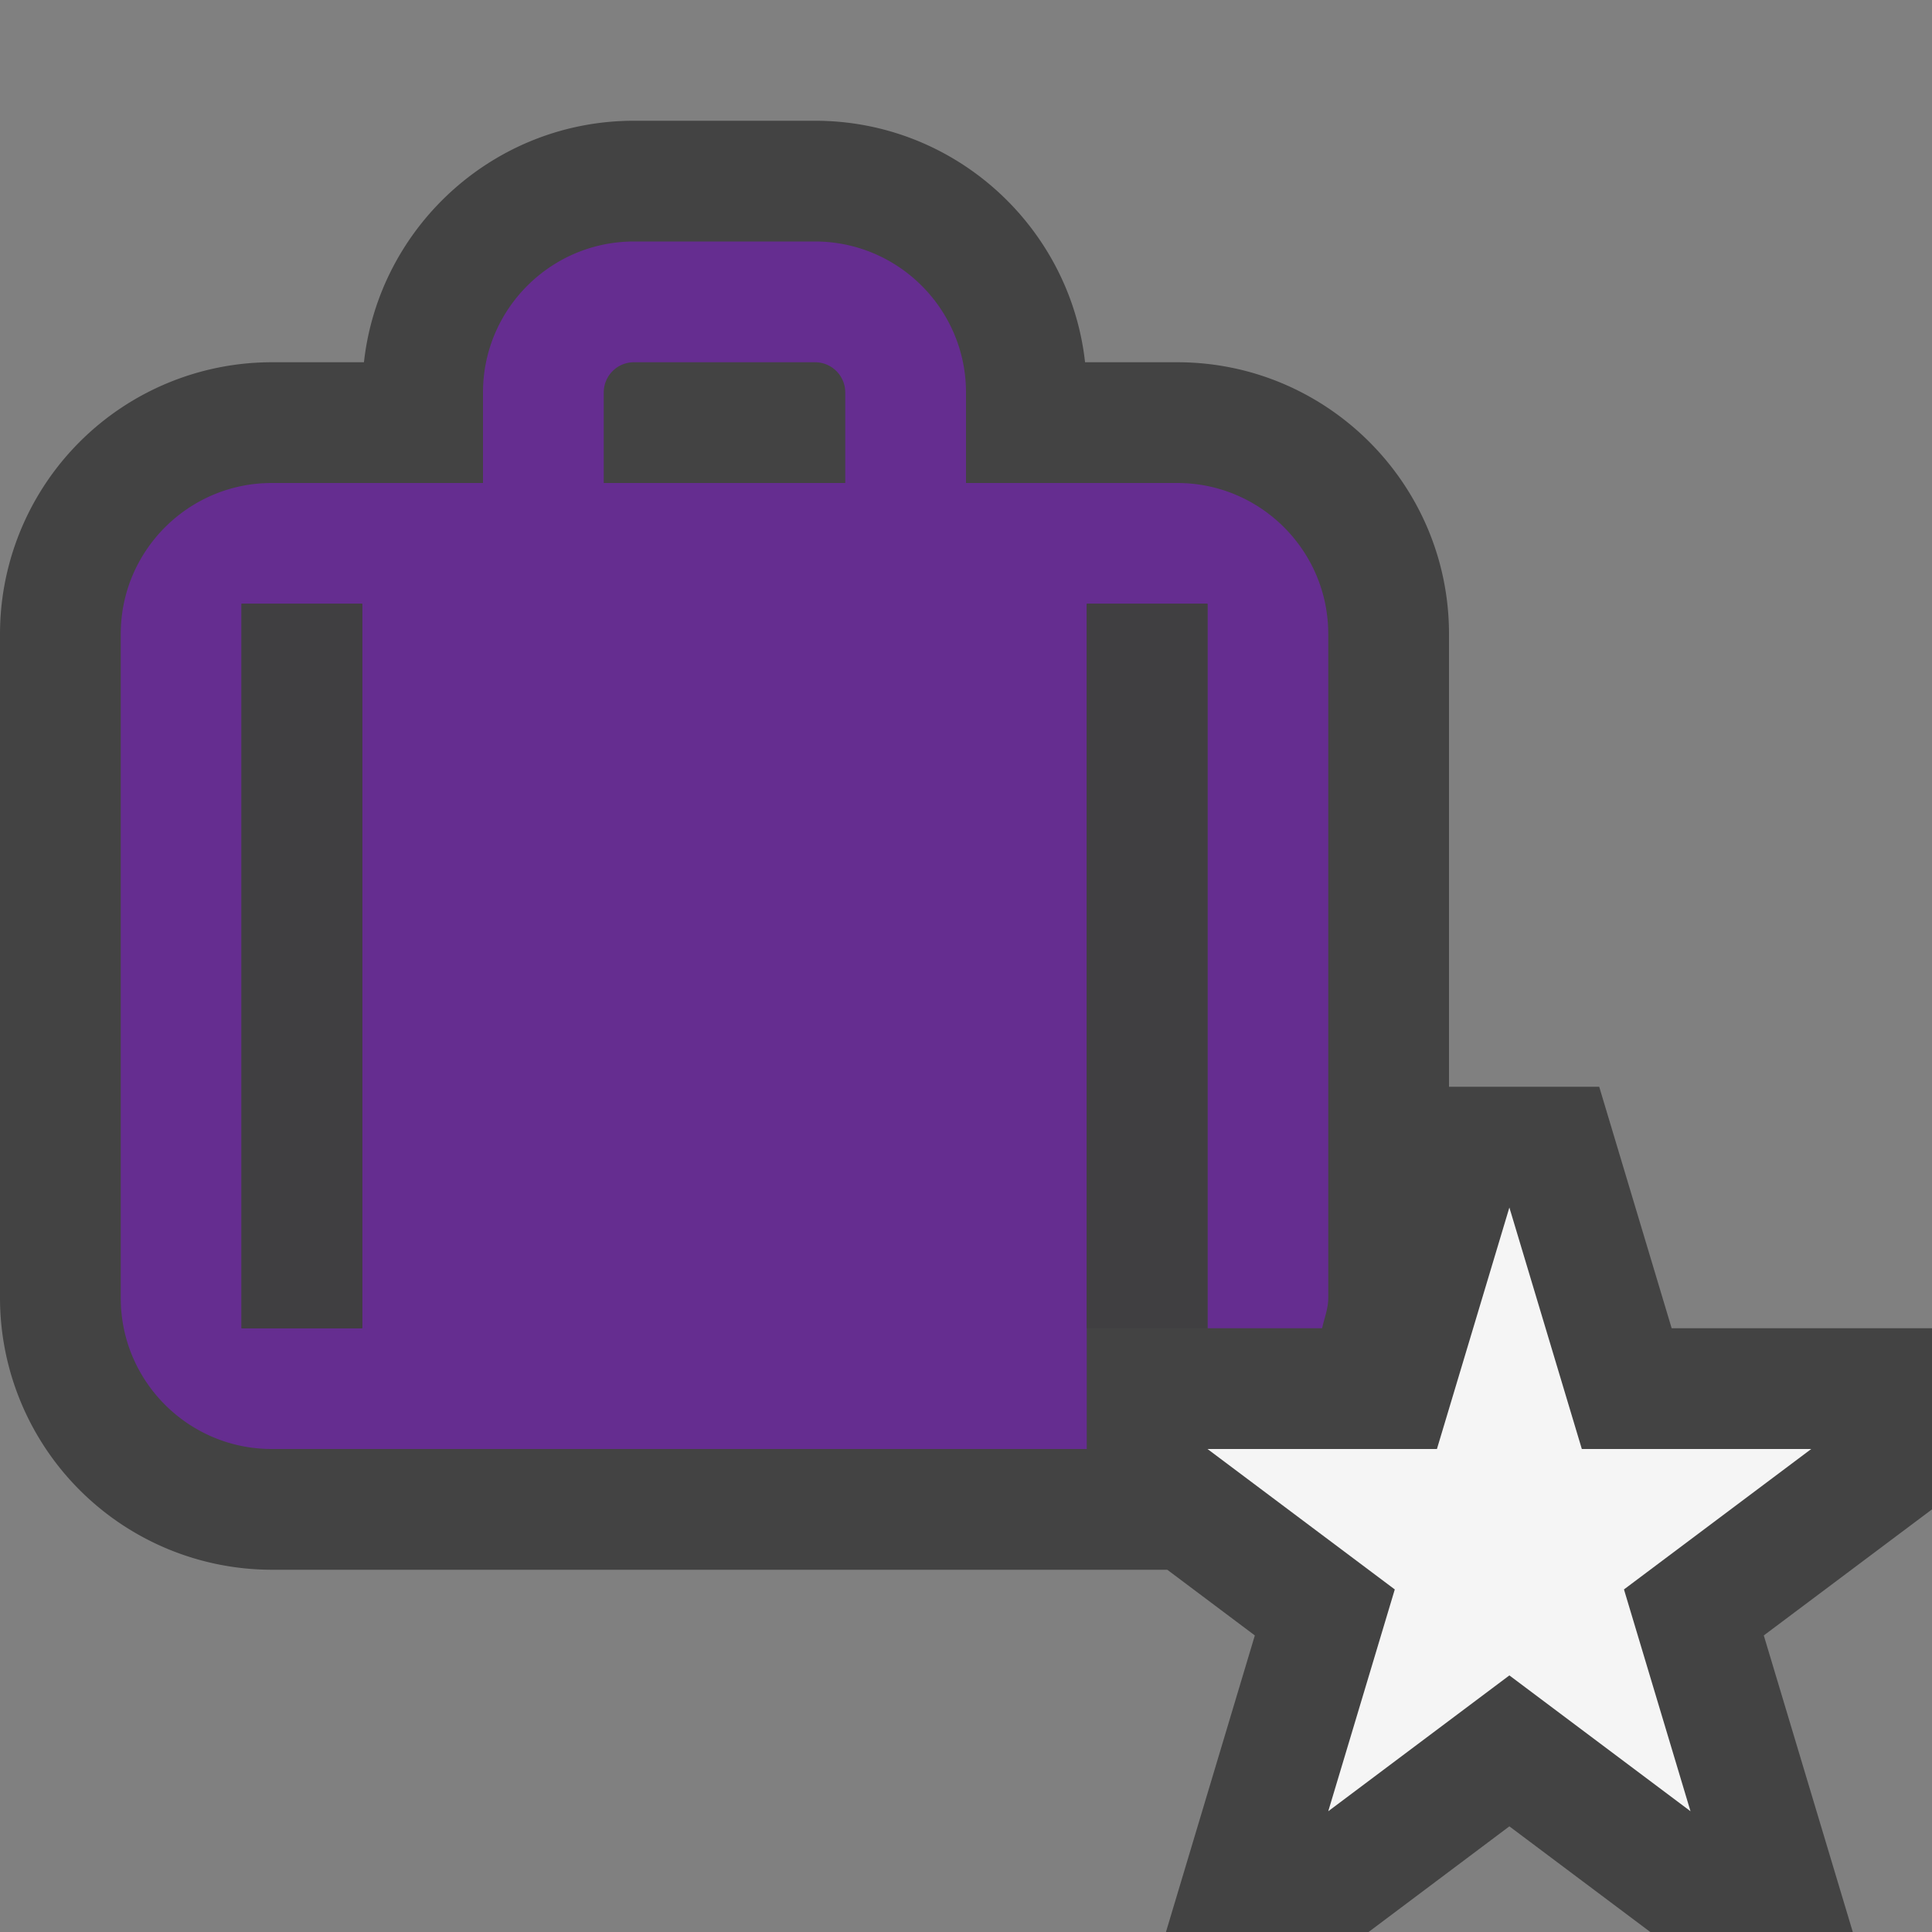 <svg xmlns="http://www.w3.org/2000/svg" viewBox="0 0 16 16"><rect x="0" y="0" width="16" height="16" fill="#808080" stroke="none"/><style>.icon-canvas-transparent{opacity:0;fill:#434343}.icon-vs-out{fill:#434343}.icon-vs-fg{fill:#403F41}.icon-vs-action-purple{fill:#652d90}.icon-vs-bg{fill:#f5f5f5}</style><path class="icon-canvas-transparent" d="M16 16H0V0h16v16z" id="canvas"/><path class="icon-vs-out" d="M16 12.5l-1.393 1.044.737 2.456h-1.677l-1.167-.875-1.166.875H9.656l.736-2.456L9.667 13H2.25A2.253 2.253 0 0 1 0 10.75v-5.5A2.252 2.252 0 0 1 2.25 3h.764c.125-1.124 1.08-2 2.236-2h1.5c1.156 0 2.111.876 2.236 2h.764C10.99 3 12 4.009 12 5.25V9h1.244l.6 2H16v1.5z" id="outline"/><g id="iconBg"><path class="icon-vs-action-purple" d="M9 11V5h1v6h.949c.018-.083.051-.161.051-.25v-5.5C11 4.561 10.44 4 9.75 4H8v-.75C8 2.561 7.439 2 6.75 2h-1.5C4.561 2 4 2.561 4 3.25V4H2.25C1.561 4 1 4.561 1 5.25v5.5c0 .69.561 1.25 1.25 1.25H9v-1zm-6 0H2V5h1v6zm4-7H5v-.75A.25.25 0 0 1 5.25 3h1.5a.25.25 0 0 1 .25.25V4z"/><path class="icon-vs-bg" d="M14 15l-1.5-1.125L11 15l.551-1.837L10 12h1.9l.6-2 .6 2H15l-1.551 1.163L14 15z"/></g><g id="iconFg"><path class="icon-vs-fg" d="M10 11H9V5h1v6zm-8 0h1V5H2v6z"/></g></svg>